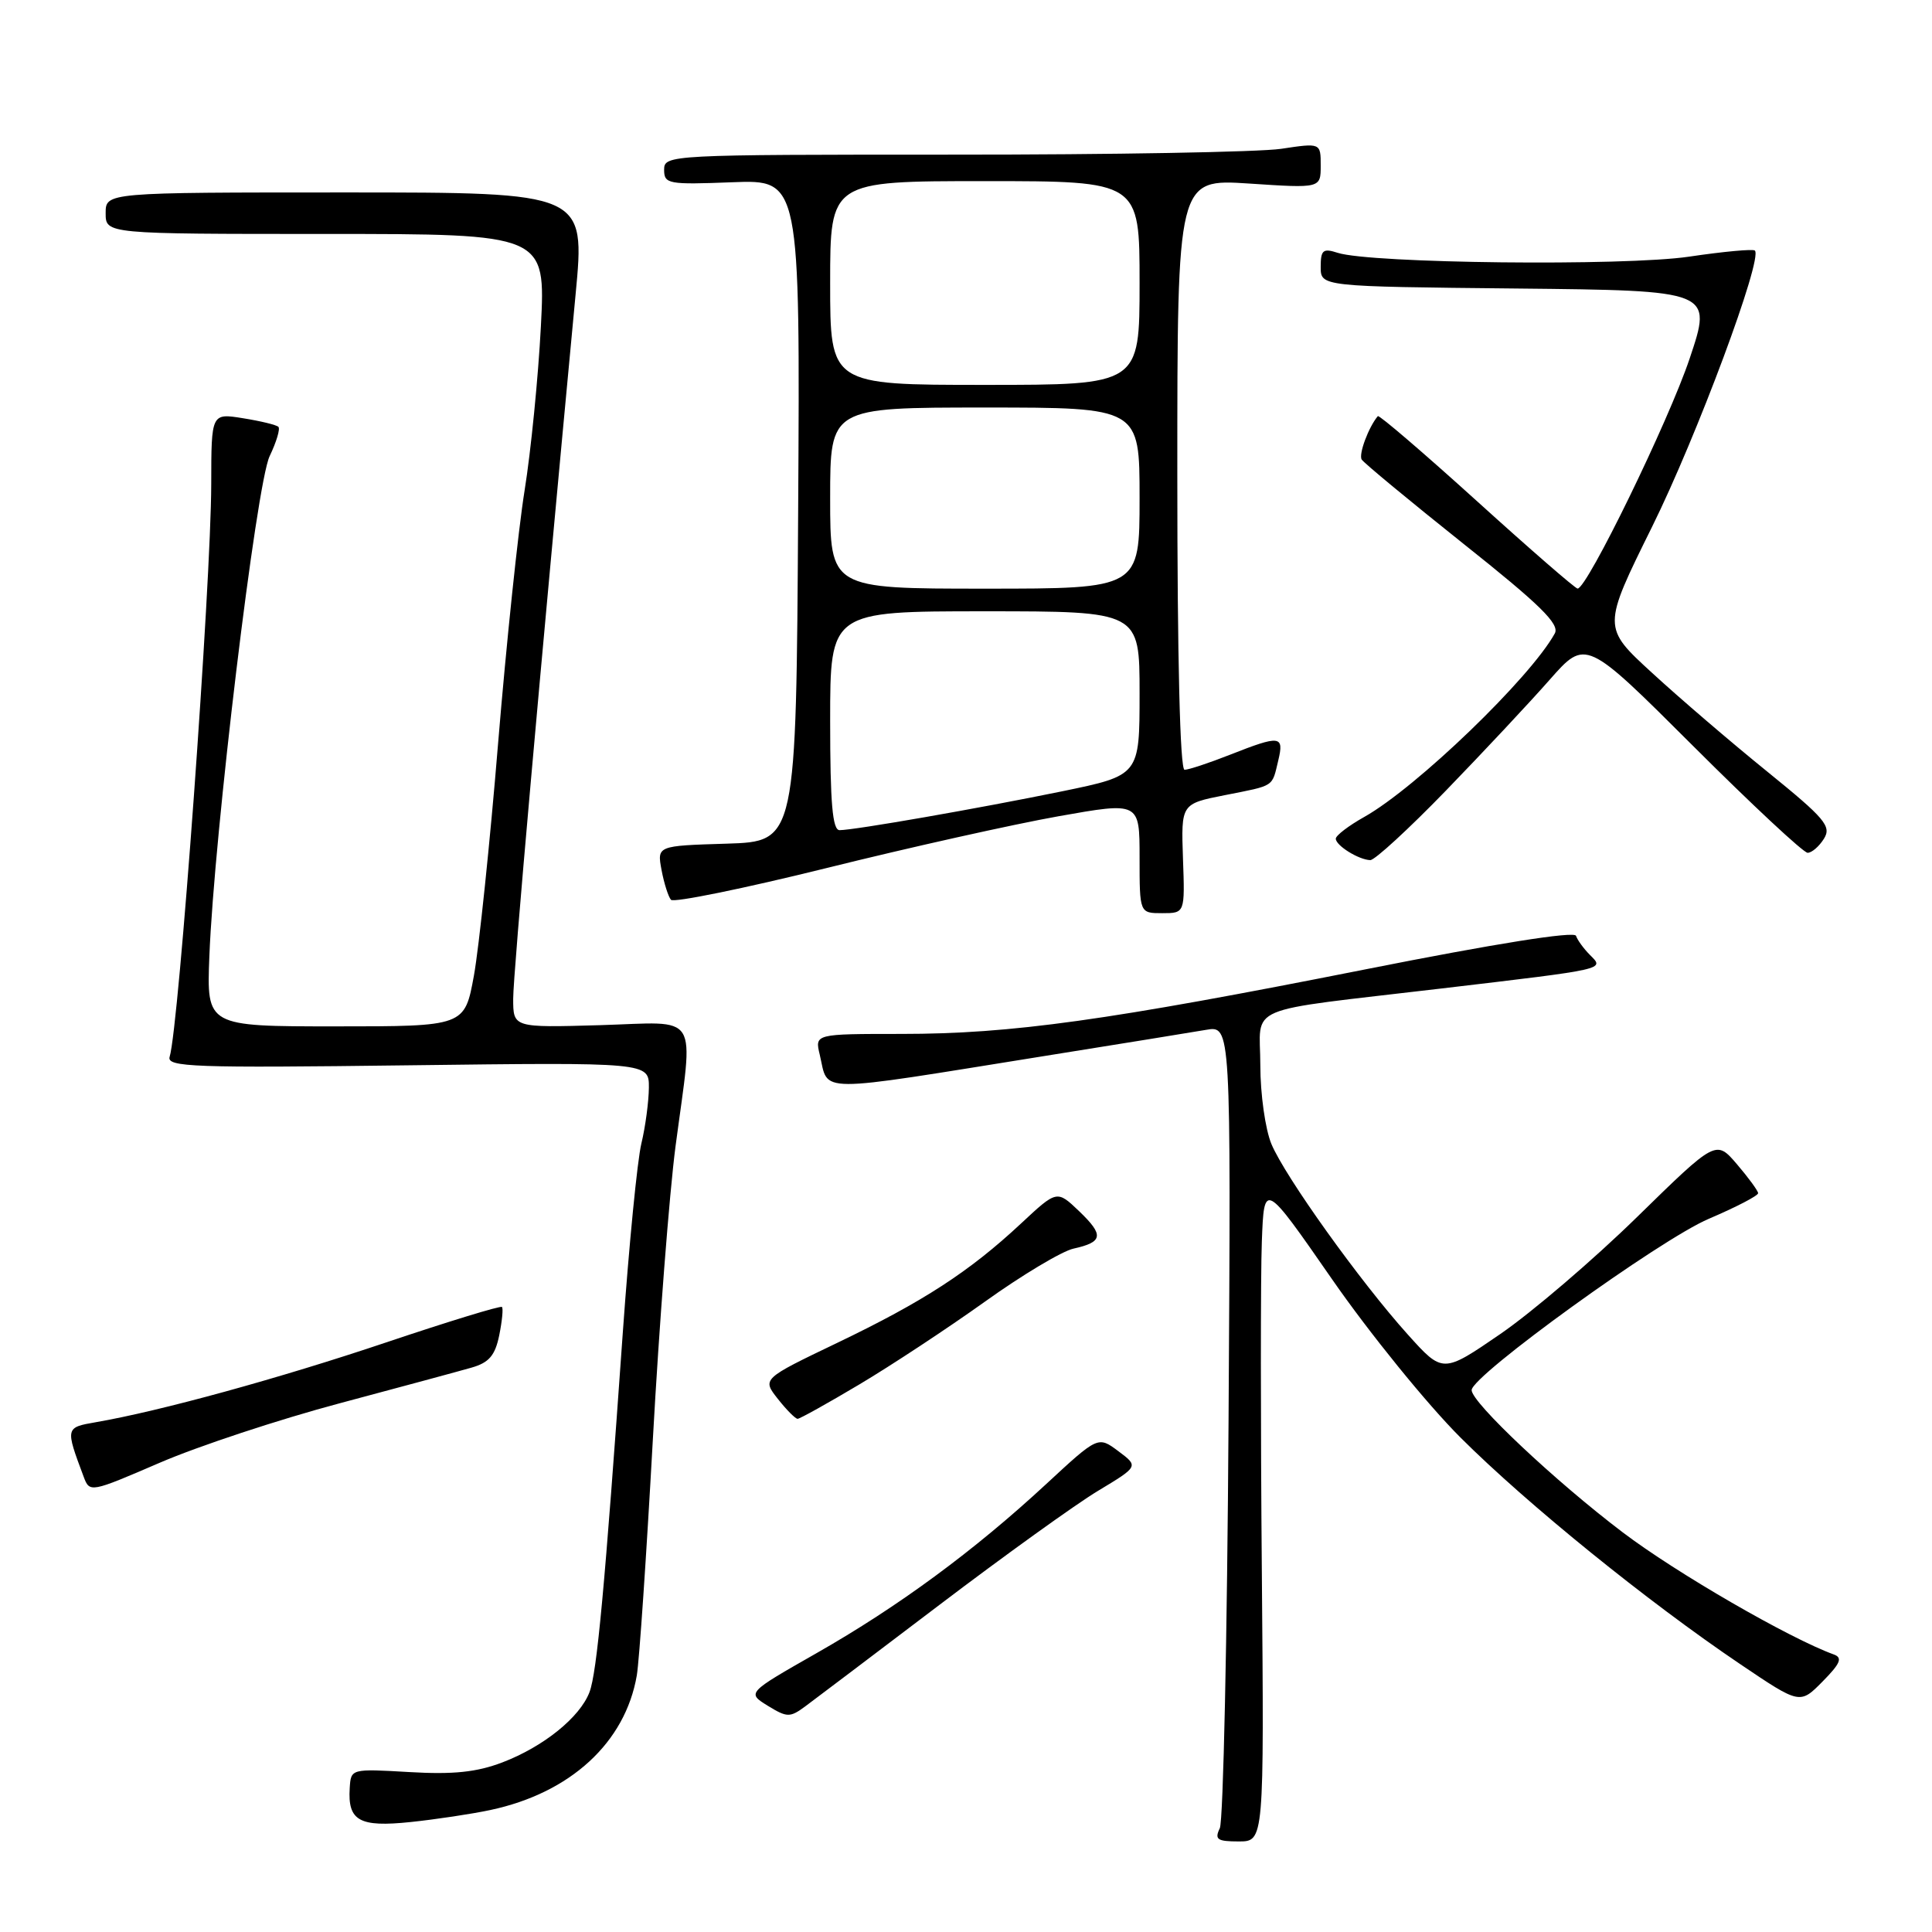<?xml version="1.0" encoding="UTF-8" standalone="no"?>
<!DOCTYPE svg PUBLIC "-//W3C//DTD SVG 1.1//EN" "http://www.w3.org/Graphics/SVG/1.1/DTD/svg11.dtd" >
<svg xmlns="http://www.w3.org/2000/svg" xmlns:xlink="http://www.w3.org/1999/xlink" version="1.1" viewBox="0 0 256 256">
 <g >
 <path fill="currentColor"
d=" M 167.20 208.25 C 167.03 188.59 167.03 168.91 167.20 164.52 C 167.50 156.53 167.50 156.53 176.50 169.50 C 181.45 176.64 189.11 186.08 193.53 190.49 C 202.35 199.29 218.29 212.21 230.59 220.51 C 238.50 225.85 238.50 225.85 241.50 222.81 C 243.86 220.42 244.18 219.66 243.00 219.23 C 237.12 217.10 222.08 208.41 215.00 203.03 C 206.08 196.27 195.00 185.84 195.00 184.20 C 195.00 182.28 219.98 164.23 226.44 161.49 C 230.05 159.95 232.98 158.43 232.96 158.10 C 232.94 157.77 231.67 156.04 230.15 154.26 C 227.38 151.03 227.38 151.03 216.92 161.26 C 211.17 166.89 203.02 173.86 198.82 176.75 C 191.18 181.99 191.18 181.99 186.54 176.83 C 180.24 169.83 170.27 155.90 168.47 151.59 C 167.66 149.64 167.00 144.98 167.00 141.16 C 167.00 132.98 164.27 134.14 191.00 130.98 C 213.09 128.37 212.62 128.48 210.66 126.52 C 209.85 125.70 209.02 124.57 208.83 124.00 C 208.62 123.36 198.12 125.03 181.00 128.43 C 146.72 135.23 134.03 137.00 119.45 137.00 C 107.96 137.00 107.96 137.00 108.62 139.75 C 109.85 144.91 107.45 144.89 138.50 139.91 C 148.40 138.33 157.99 136.77 159.81 136.46 C 163.11 135.89 163.11 135.89 162.79 188.19 C 162.61 216.96 162.09 241.29 161.63 242.25 C 160.91 243.74 161.29 244.00 164.14 244.00 C 167.50 244.00 167.50 244.00 167.20 208.25 Z  M 64.96 239.84 C 75.57 237.59 82.85 230.91 84.38 222.00 C 84.71 220.07 85.66 206.05 86.50 190.84 C 87.34 175.62 88.70 158.10 89.51 151.90 C 91.91 133.76 92.95 135.44 79.50 135.84 C 68.00 136.17 68.00 136.17 68.00 132.34 C 68.00 129.07 71.47 89.96 76.27 39.00 C 77.55 25.50 77.55 25.50 45.77 25.50 C 14.00 25.50 14.00 25.50 14.00 28.25 C 14.00 31.00 14.00 31.00 43.15 31.00 C 72.30 31.00 72.30 31.00 71.67 43.25 C 71.32 49.99 70.35 59.77 69.51 65.00 C 68.67 70.22 67.09 85.30 66.00 98.50 C 64.92 111.70 63.47 125.54 62.80 129.25 C 61.57 136.00 61.57 136.00 44.48 136.00 C 27.38 136.00 27.38 136.00 27.74 126.75 C 28.37 110.58 33.96 64.14 35.73 60.44 C 36.63 58.56 37.15 56.82 36.89 56.56 C 36.63 56.30 34.53 55.79 32.21 55.42 C 28.00 54.74 28.00 54.74 27.99 64.12 C 27.97 77.32 23.70 136.13 22.48 140.03 C 22.06 141.39 25.60 141.52 54.00 141.16 C 86.00 140.76 86.00 140.76 85.98 144.13 C 85.96 145.98 85.52 149.30 84.99 151.50 C 84.45 153.70 83.35 164.95 82.53 176.50 C 80.14 210.38 79.10 221.61 78.11 224.22 C 76.84 227.56 72.01 231.45 66.56 233.53 C 63.17 234.82 60.08 235.15 54.27 234.81 C 46.51 234.36 46.50 234.36 46.34 236.93 C 46.06 241.27 47.61 242.14 54.40 241.43 C 57.75 241.08 62.51 240.36 64.96 239.84 Z  M 124.50 212.64 C 133.09 206.12 142.54 199.32 145.50 197.54 C 150.88 194.30 150.88 194.30 148.19 192.29 C 145.50 190.28 145.50 190.28 138.61 196.66 C 129.06 205.50 119.05 212.87 108.20 219.05 C 98.97 224.31 98.97 224.31 101.73 226.02 C 104.29 227.59 104.67 227.60 106.69 226.11 C 107.89 225.23 115.90 219.16 124.50 212.64 Z  M 44.98 185.95 C 52.96 183.82 60.84 181.69 62.47 181.22 C 64.79 180.56 65.60 179.62 66.15 176.94 C 66.53 175.06 66.70 173.36 66.51 173.18 C 66.32 172.99 59.40 175.11 51.13 177.89 C 36.94 182.66 21.21 186.98 12.70 188.45 C 8.66 189.15 8.65 189.17 11.08 195.66 C 11.88 197.81 11.96 197.79 21.17 193.82 C 26.27 191.62 36.99 188.08 44.98 185.95 Z  M 113.86 183.45 C 118.06 180.95 125.55 176.02 130.50 172.48 C 135.44 168.94 140.73 165.78 142.24 165.45 C 146.17 164.58 146.31 163.67 142.99 160.49 C 140.05 157.68 140.05 157.68 135.28 162.13 C 128.44 168.51 122.31 172.48 110.95 177.93 C 100.98 182.71 100.98 182.71 103.06 185.35 C 104.21 186.81 105.39 188.00 105.69 188.00 C 105.98 188.00 109.66 185.95 113.86 183.45 Z  M 156.75 113.76 C 156.50 106.51 156.50 106.51 162.31 105.36 C 168.98 104.04 168.52 104.34 169.38 100.75 C 170.17 97.45 169.62 97.39 163.00 100.00 C 160.21 101.10 157.49 102.00 156.96 102.00 C 156.36 102.00 156.00 87.28 156.00 62.85 C 156.00 23.70 156.00 23.70 165.50 24.32 C 175.00 24.95 175.00 24.95 175.00 21.94 C 175.00 18.93 175.00 18.93 169.75 19.72 C 166.86 20.15 147.29 20.50 126.25 20.49 C 88.63 20.49 88.00 20.52 88.00 22.49 C 88.00 24.38 88.54 24.48 97.01 24.15 C 106.02 23.80 106.02 23.80 105.76 67.65 C 105.50 111.50 105.50 111.50 96.28 111.79 C 87.06 112.07 87.06 112.07 87.66 115.29 C 87.99 117.05 88.56 118.83 88.91 119.23 C 89.27 119.63 98.55 117.74 109.53 115.02 C 120.51 112.29 134.34 109.21 140.25 108.16 C 151.00 106.25 151.00 106.25 151.00 113.63 C 151.00 121.00 151.00 121.00 154.00 121.00 C 157.01 121.00 157.01 121.00 156.75 113.76 Z  M 191.60 104.75 C 196.53 99.66 202.71 93.06 205.34 90.07 C 210.12 84.65 210.12 84.65 224.32 98.82 C 232.13 106.62 238.97 113.00 239.52 113.00 C 240.07 113.00 241.04 112.16 241.68 111.14 C 242.71 109.49 241.84 108.46 234.17 102.24 C 229.40 98.38 222.53 92.49 218.91 89.16 C 212.32 83.12 212.32 83.12 218.91 69.80 C 224.84 57.82 233.61 34.27 232.53 33.20 C 232.30 32.97 228.37 33.33 223.80 34.01 C 215.20 35.28 181.63 34.91 177.25 33.50 C 175.31 32.87 175.00 33.12 175.00 35.37 C 175.00 37.97 175.00 37.97 200.96 38.23 C 226.91 38.50 226.91 38.50 223.89 47.50 C 221.11 55.80 210.29 78.01 209.04 77.99 C 208.74 77.99 202.73 72.77 195.69 66.39 C 188.64 60.01 182.74 54.95 182.57 55.14 C 181.35 56.58 180.00 60.19 180.43 60.89 C 180.72 61.35 186.79 66.37 193.91 72.05 C 204.10 80.15 206.69 82.70 206.02 83.93 C 202.79 89.81 187.69 104.36 180.77 108.25 C 178.70 109.41 177.00 110.71 177.00 111.13 C 177.00 112.04 180.04 113.93 181.57 113.97 C 182.15 113.99 186.67 109.84 191.60 104.75 Z  M 110.00 95.50 C 110.00 81.00 110.00 81.00 130.50 81.00 C 151.00 81.00 151.00 81.00 151.00 91.87 C 151.00 102.74 151.00 102.74 140.75 104.85 C 129.62 107.13 113.25 109.99 111.25 110.00 C 110.31 110.00 110.00 106.44 110.00 95.50 Z  M 110.00 66.00 C 110.00 54.00 110.00 54.00 130.50 54.00 C 151.00 54.00 151.00 54.00 151.00 66.00 C 151.00 78.00 151.00 78.00 130.50 78.00 C 110.00 78.00 110.00 78.00 110.00 66.00 Z  M 110.00 37.50 C 110.00 24.00 110.00 24.00 130.50 24.00 C 151.00 24.00 151.00 24.00 151.00 37.50 C 151.00 51.00 151.00 51.00 130.50 51.00 C 110.00 51.00 110.00 51.00 110.00 37.50 Z "/>
</g>
</svg>